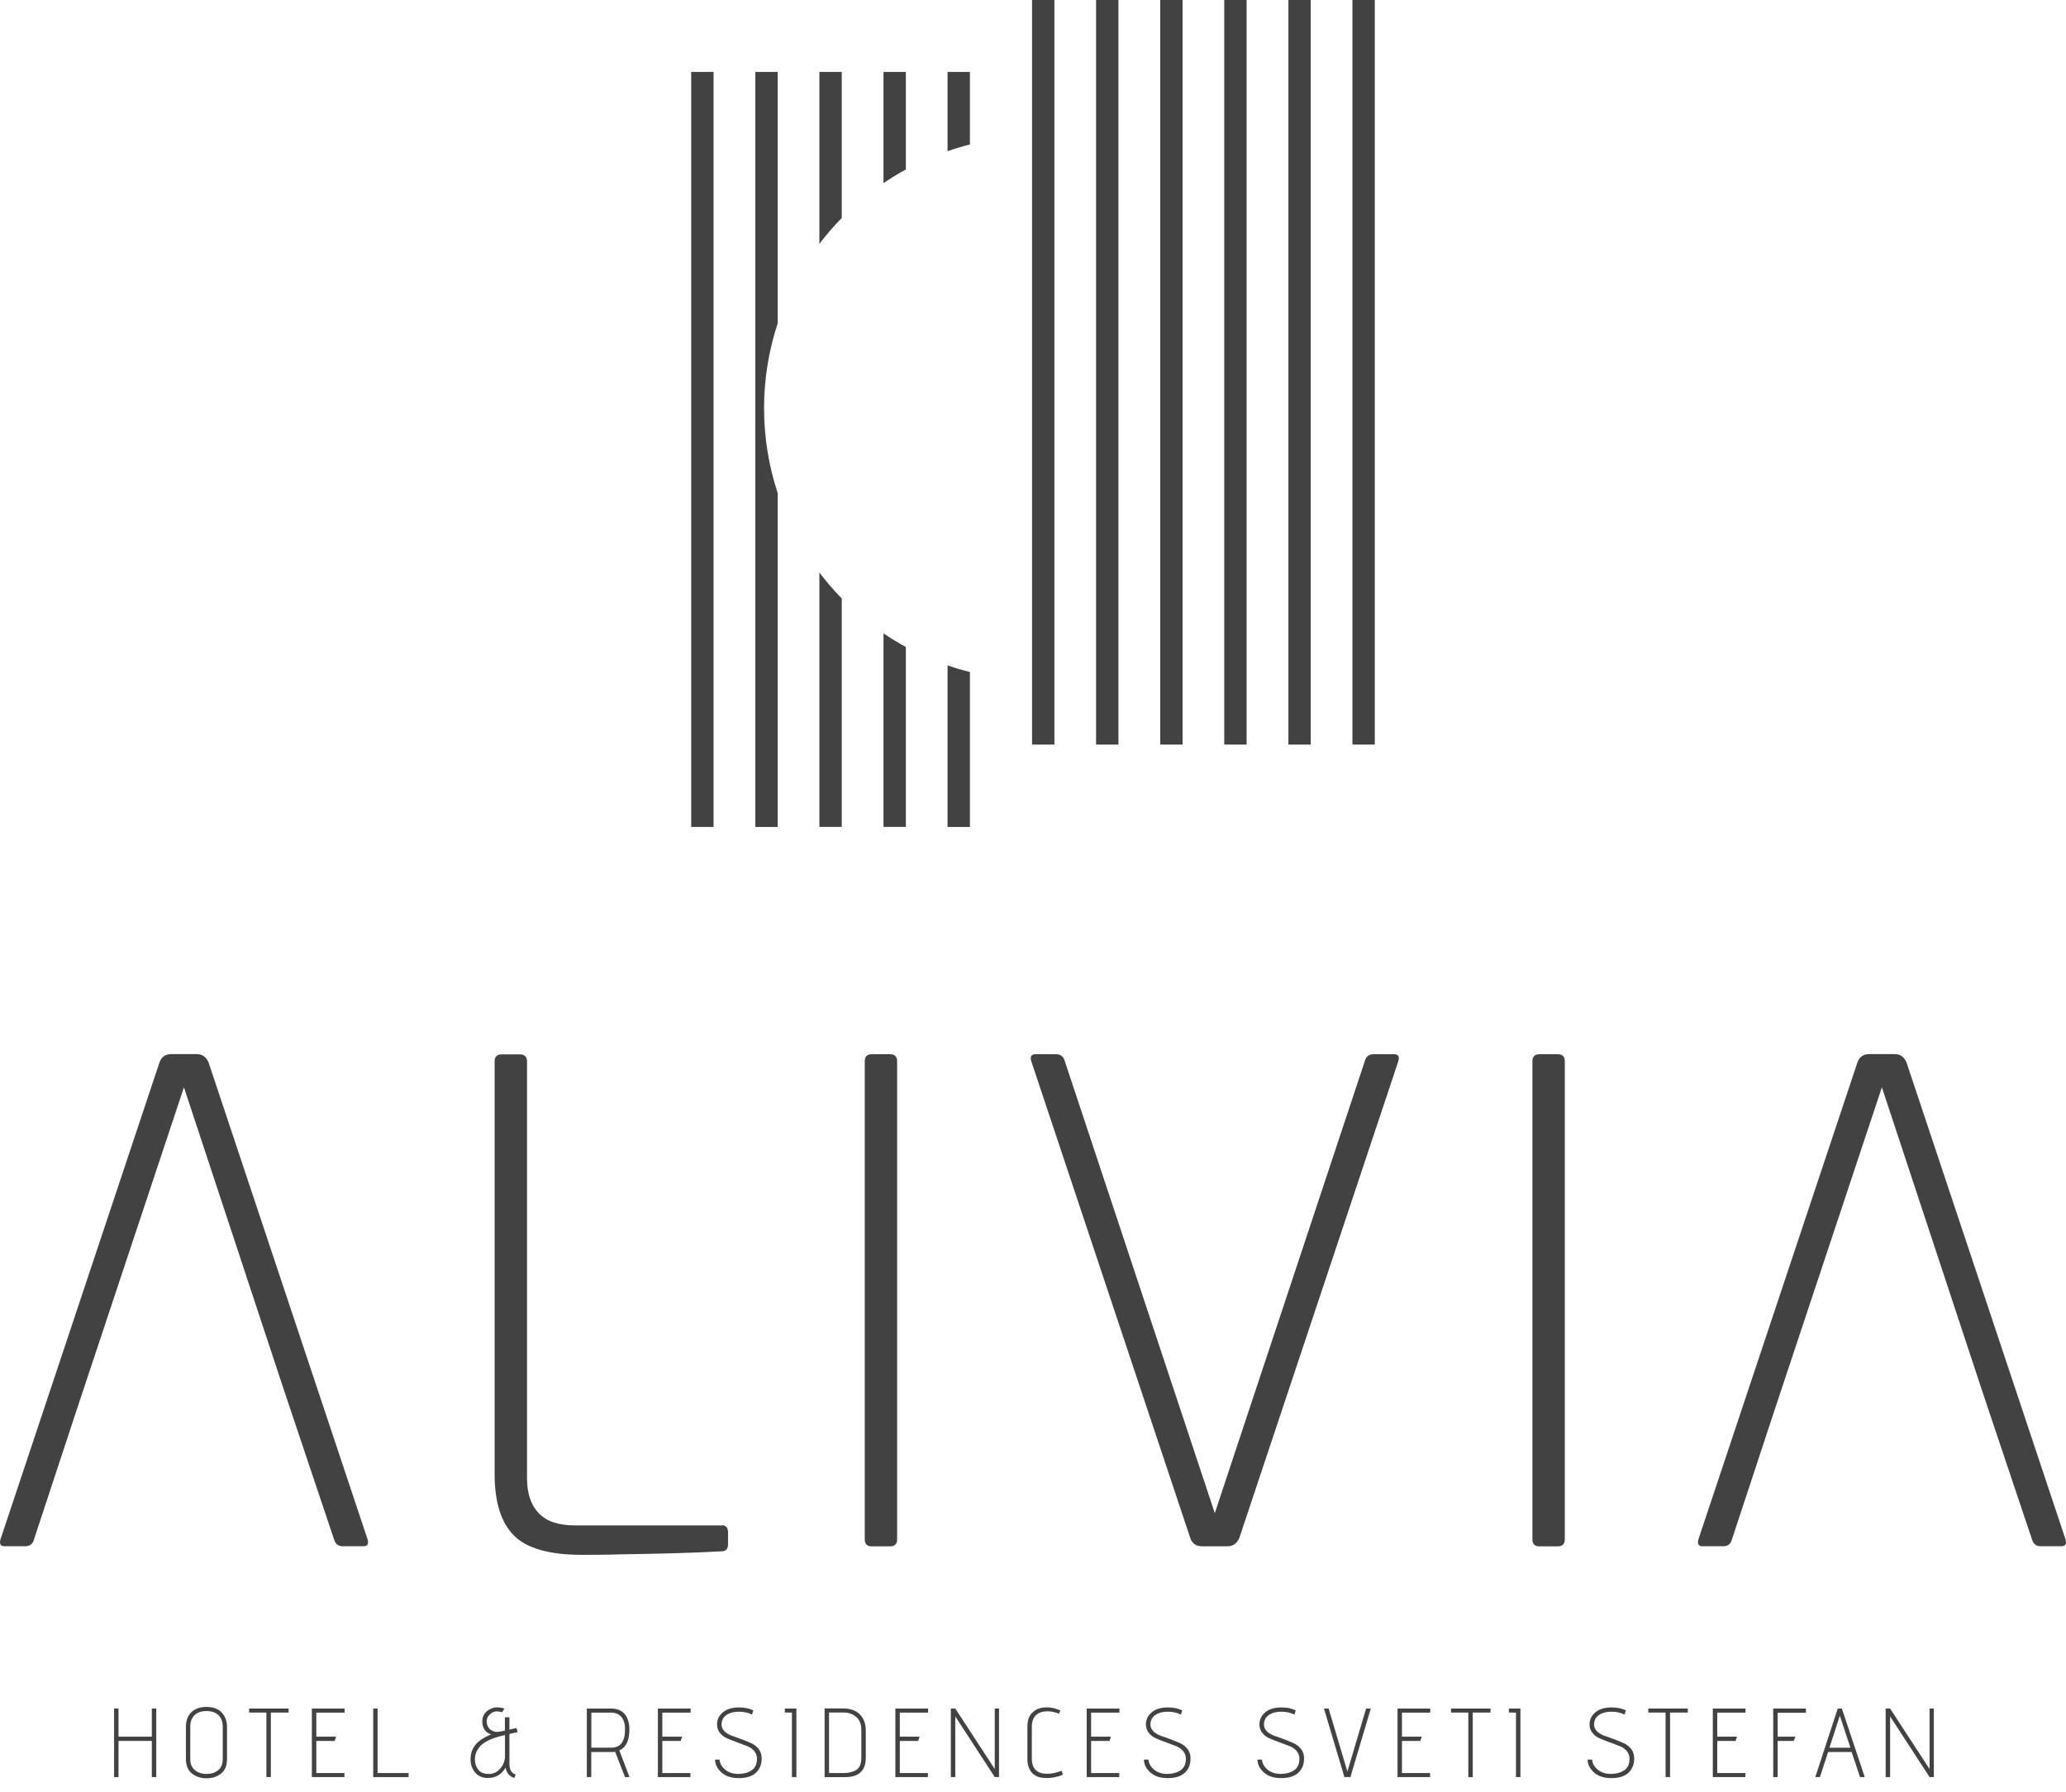 <svg width="136" height="118" viewBox="0 0 136 118" fill="none" xmlns="http://www.w3.org/2000/svg">
<path d="M46.972 4.736H45.5V54.449H46.972V4.736Z" fill="#424242"/>
<path d="M51.195 21.285V4.736H49.723V54.449H51.195V32.472C50.616 30.713 50.296 28.835 50.296 26.876C50.296 24.917 50.616 23.05 51.195 21.285Z" fill="#424242"/>
<path d="M55.41 4.736H53.938V16.058C54.392 15.457 54.885 14.889 55.41 14.353V4.736Z" fill="#424242"/>
<path d="M53.938 54.447H55.41V39.402C54.885 38.867 54.392 38.298 53.938 37.697V54.447Z" fill="#424242"/>
<path d="M59.63 4.736H58.158V12.058C58.634 11.733 59.121 11.436 59.63 11.16V4.736Z" fill="#424242"/>
<path d="M58.158 54.448H59.63V42.601C59.127 42.325 58.634 42.028 58.158 41.703V54.448Z" fill="#424242"/>
<path d="M63.847 4.736H62.375V9.953C62.857 9.785 63.349 9.639 63.847 9.515V4.736Z" fill="#424242"/>
<path d="M62.375 54.45H63.847V44.249C63.349 44.124 62.857 43.978 62.375 43.81V54.45Z" fill="#424242"/>
<path d="M69.409 0H67.938V49.026H69.409V0Z" fill="#424242"/>
<path d="M73.624 0H72.152V49.026H73.624V0Z" fill="#424242"/>
<path d="M77.847 0H76.375V49.026H77.847V0Z" fill="#424242"/>
<path d="M82.062 0H80.59V49.026H82.062V0Z" fill="#424242"/>
<path d="M86.284 0H84.812V49.026H86.284V0Z" fill="#424242"/>
<path d="M90.499 0H89.027V49.026H90.499V0Z" fill="#424242"/>
<path d="M4.894 93.3L2.21 101.445C2.118 101.694 1.934 101.813 1.653 101.813H0.311C0.034 101.813 -0.058 101.662 0.035 101.348L10.496 69.964C10.62 69.596 10.88 69.407 11.28 69.407H12.947C13.315 69.407 13.58 69.591 13.732 69.964L24.193 101.348C24.285 101.656 24.193 101.813 23.917 101.813H22.575C22.299 101.813 22.11 101.689 22.018 101.445L19.285 93.3L18.635 91.358L12.108 71.593L5.538 91.358L4.894 93.3Z" fill="#424242"/>
<path d="M47.508 100.429C47.784 100.429 47.925 100.586 47.925 100.894V101.679C47.925 101.988 47.784 102.145 47.508 102.145C45.841 102.237 43.936 102.296 41.793 102.329C39.65 102.361 40.548 102.377 38.297 102.377C36.17 102.377 34.677 101.955 33.832 101.105C32.983 100.256 32.56 98.908 32.56 97.057V69.89C32.56 69.581 32.712 69.424 33.026 69.424H34.227C34.536 69.424 34.693 69.581 34.693 69.89V97.339C34.693 98.329 34.947 99.092 35.456 99.628C35.965 100.169 36.76 100.44 37.837 100.44H47.508V100.429Z" fill="#424242"/>
<path d="M59.056 101.355C59.056 101.663 58.899 101.82 58.591 101.82H57.389C57.081 101.82 56.924 101.669 56.924 101.355V69.879C56.924 69.571 57.075 69.414 57.389 69.414H58.591C58.899 69.414 59.056 69.571 59.056 69.879V101.355Z" fill="#424242"/>
<path d="M79.134 101.815C78.733 101.815 78.468 101.631 78.349 101.257L67.888 69.879C67.796 69.571 67.888 69.414 68.164 69.414H69.506C69.782 69.414 69.972 69.538 70.064 69.782L79.967 99.634L89.871 69.782C89.963 69.533 90.147 69.414 90.428 69.414H91.771C92.047 69.414 92.139 69.571 92.047 69.879L81.585 101.257C81.429 101.625 81.169 101.815 80.801 101.815H79.134Z" fill="#424242"/>
<path d="M103.007 101.355C103.007 101.663 102.85 101.82 102.542 101.82H101.34C101.032 101.82 100.875 101.669 100.875 101.355V69.879C100.875 69.571 101.027 69.414 101.34 69.414H102.542C102.85 69.414 103.007 69.571 103.007 69.879V101.355Z" fill="#424242"/>
<path d="M116.666 93.3L113.982 101.445C113.89 101.694 113.706 101.813 113.424 101.813H112.082C111.806 101.813 111.714 101.662 111.806 101.348L122.267 69.964C122.392 69.596 122.651 69.407 123.052 69.407H124.719C125.087 69.407 125.352 69.591 125.503 69.964L135.965 101.348C136.057 101.656 135.965 101.813 135.689 101.813H134.346C134.07 101.813 133.881 101.689 133.789 101.445L131.056 93.3L130.407 91.358L123.88 71.593L117.31 91.358L116.666 93.3Z" fill="#424242"/>
<path d="M7.51 112.498H7.802V114.349H9.994V112.498H10.286V117.011H9.994V114.63H7.802V117.011H7.51V112.498Z" fill="#424242"/>
<path d="M12.238 115.819V113.741C12.238 113.297 12.357 112.961 12.601 112.734C12.844 112.507 13.18 112.393 13.602 112.393C14.03 112.393 14.36 112.512 14.592 112.756C14.825 112.999 14.944 113.329 14.944 113.751V115.824C14.944 116.257 14.814 116.576 14.549 116.782C14.284 116.988 13.97 117.091 13.597 117.091C13.223 117.091 12.909 116.988 12.639 116.782C12.374 116.571 12.238 116.252 12.238 115.819ZM12.525 113.697V115.819C12.525 116.143 12.628 116.392 12.834 116.555C13.039 116.723 13.294 116.804 13.597 116.804C13.9 116.804 14.154 116.723 14.36 116.56C14.565 116.398 14.663 116.149 14.663 115.808V113.692C14.663 113.362 14.565 113.107 14.376 112.929C14.187 112.75 13.921 112.664 13.591 112.664C13.261 112.664 13.001 112.75 12.812 112.929C12.623 113.113 12.525 113.367 12.525 113.697Z" fill="#424242"/>
<path d="M16.406 112.498H18.998V112.763H17.829V117.011H17.537V112.763H16.4V112.498H16.406Z" fill="#424242"/>
<path d="M20.529 112.498H22.683V112.768H20.822V114.349H22.126L22.028 114.63H20.822V116.746H22.672V117.011H20.529V112.498Z" fill="#424242"/>
<path d="M24.562 112.498H24.855V116.746H26.895V117.011H24.568V112.498H24.562Z" fill="#424242"/>
<path d="M33.21 112.502L33.047 112.74C32.939 112.708 32.82 112.686 32.69 112.686C32.56 112.686 32.43 112.735 32.306 112.832C32.127 112.968 32.041 113.136 32.041 113.336C32.041 113.368 32.041 113.406 32.046 113.439C32.079 113.677 32.187 113.839 32.36 113.936C32.484 114.001 32.593 114.034 32.69 114.034C32.788 114.034 32.869 114.028 32.934 114.012L33.237 113.947V113.076H33.534V113.882L34.005 113.78L34.07 114.056L33.534 114.169V116.128C33.534 116.518 33.67 116.756 33.94 116.843L33.859 117.07C33.691 117.016 33.562 116.929 33.464 116.81C33.367 116.691 33.307 116.545 33.285 116.388C33.01 116.843 32.625 117.07 32.122 117.07C31.738 117.07 31.44 116.935 31.24 116.664C31.061 116.426 30.975 116.155 30.975 115.847C30.975 115.576 31.023 115.344 31.126 115.149C31.229 114.954 31.353 114.797 31.5 114.678C31.646 114.559 31.781 114.467 31.905 114.402C32.025 114.337 32.171 114.267 32.344 114.191C32.198 114.169 32.068 114.093 31.949 113.958C31.814 113.801 31.748 113.596 31.748 113.347C31.748 113.022 31.884 112.773 32.16 112.594C32.344 112.481 32.528 112.421 32.706 112.421C32.885 112.421 33.058 112.454 33.21 112.502ZM33.242 115.63V114.245C32.587 114.386 32.1 114.58 31.776 114.824C31.646 114.921 31.532 115.051 31.435 115.214C31.321 115.398 31.261 115.614 31.261 115.863C31.261 116.112 31.337 116.334 31.483 116.523C31.629 116.713 31.862 116.805 32.171 116.805C32.479 116.805 32.733 116.686 32.939 116.442C33.139 116.204 33.242 115.933 33.242 115.63Z" fill="#424242"/>
<path d="M38.634 112.498H40.209C40.62 112.498 40.929 112.622 41.129 112.871C41.329 113.12 41.432 113.456 41.432 113.878C41.432 114.603 41.21 115.063 40.772 115.258L41.438 117.011H41.14L40.496 115.35C40.404 115.361 40.323 115.361 40.263 115.361H38.921V117.011H38.629V112.498H38.634ZM38.927 112.774V115.074H40.242C40.842 115.074 41.145 114.673 41.145 113.872C41.145 113.51 41.064 113.239 40.902 113.05C40.739 112.86 40.512 112.768 40.22 112.768H38.927V112.774Z" fill="#424242"/>
<path d="M43.307 112.498H45.461V112.768H43.599V114.349H44.903L44.806 114.63H43.599V116.746H45.45V117.011H43.307V112.498Z" fill="#424242"/>
<path d="M47.07 115.861H47.368C47.384 116.099 47.503 116.321 47.725 116.511C47.947 116.7 48.234 116.803 48.591 116.803C48.948 116.803 49.246 116.722 49.479 116.565C49.711 116.408 49.83 116.153 49.83 115.802C49.83 115.601 49.765 115.428 49.636 115.282C49.506 115.136 49.343 115.028 49.148 114.957C48.954 114.882 48.743 114.806 48.515 114.719C48.288 114.638 48.072 114.551 47.882 114.47C47.687 114.389 47.525 114.27 47.395 114.108C47.265 113.951 47.2 113.756 47.2 113.534C47.2 113.231 47.325 112.971 47.574 112.755C47.823 112.538 48.18 112.425 48.651 112.425C49.008 112.425 49.322 112.489 49.592 112.619L49.5 112.895C49.257 112.771 48.97 112.706 48.64 112.706C48.31 112.706 48.039 112.776 47.823 112.922C47.606 113.069 47.498 113.28 47.498 113.55C47.498 113.723 47.563 113.87 47.693 113.999C47.823 114.124 47.985 114.221 48.185 114.292C48.38 114.357 48.591 114.432 48.818 114.519C49.046 114.606 49.257 114.687 49.452 114.779C49.646 114.865 49.809 114.995 49.944 115.168C50.074 115.342 50.139 115.547 50.139 115.78C50.139 116.175 50.014 116.489 49.76 116.727C49.511 116.96 49.132 117.079 48.64 117.079C48.142 117.079 47.763 116.954 47.492 116.705C47.216 116.462 47.081 116.18 47.07 115.861Z" fill="#424242"/>
<path d="M51.671 112.498H52.424V117.011H52.131V112.768L51.666 112.758V112.498H51.671Z" fill="#424242"/>
<path d="M54.281 112.491H55.493C55.981 112.491 56.349 112.626 56.608 112.891C56.868 113.157 56.993 113.514 56.993 113.958V115.727C56.993 116.588 56.538 117.015 55.623 117.015H54.281V112.491ZM54.574 112.762V116.745H55.537C55.818 116.745 56.073 116.691 56.289 116.588C56.565 116.458 56.7 116.176 56.7 115.738V113.92C56.7 113.53 56.587 113.238 56.359 113.048C56.132 112.859 55.867 112.762 55.559 112.762H54.574Z" fill="#424242"/>
<path d="M58.94 112.498H61.093V112.768H59.232V114.349H60.536L60.438 114.63H59.232V116.746H61.083V117.011H58.94V112.498Z" fill="#424242"/>
<path d="M62.592 112.498H62.884L65.482 116.481V112.498H65.763V117.011H65.482L62.884 113.017V117.011H62.592V112.498Z" fill="#424242"/>
<path d="M69.958 116.864C69.59 117.005 69.244 117.075 68.913 117.075C68.843 117.075 68.74 117.07 68.6 117.054C68.459 117.043 68.313 116.994 68.156 116.908C67.999 116.821 67.874 116.691 67.777 116.507C67.68 116.323 67.631 116.096 67.631 115.825V113.752C67.631 113.428 67.674 113.179 67.772 113.011C67.864 112.843 68.004 112.703 68.194 112.584C68.388 112.475 68.616 112.421 68.886 112.421C69.222 112.421 69.525 112.492 69.801 112.632L69.709 112.838C69.46 112.735 69.211 112.681 68.968 112.681C68.621 112.681 68.362 112.768 68.188 112.941C68.112 113.011 68.053 113.108 67.999 113.238C67.945 113.368 67.923 113.52 67.923 113.688V115.804C67.923 116.264 68.091 116.567 68.432 116.713C68.567 116.767 68.746 116.794 68.978 116.794C69.211 116.794 69.514 116.729 69.898 116.599L69.958 116.864Z" fill="#424242"/>
<path d="M71.535 112.498H73.689V112.768H71.827V114.349H73.132L73.034 114.63H71.827V116.746H73.678V117.011H71.535V112.498Z" fill="#424242"/>
<path d="M75.303 115.861H75.6C75.617 116.099 75.736 116.321 75.958 116.511C76.18 116.7 76.466 116.803 76.823 116.803C77.181 116.803 77.478 116.722 77.711 116.565C77.944 116.408 78.063 116.153 78.063 115.802C78.063 115.601 77.998 115.428 77.868 115.282C77.738 115.136 77.576 115.028 77.381 114.957C77.186 114.882 76.975 114.806 76.748 114.719C76.52 114.638 76.304 114.551 76.115 114.47C75.92 114.389 75.757 114.27 75.627 114.108C75.498 113.951 75.433 113.756 75.433 113.534C75.433 113.231 75.557 112.971 75.806 112.755C76.055 112.538 76.412 112.425 76.883 112.425C77.24 112.425 77.554 112.489 77.825 112.619L77.733 112.895C77.489 112.771 77.202 112.706 76.872 112.706C76.542 112.706 76.272 112.776 76.055 112.922C75.838 113.069 75.73 113.28 75.73 113.55C75.73 113.723 75.795 113.87 75.925 113.999C76.055 114.124 76.217 114.221 76.418 114.292C76.612 114.357 76.823 114.432 77.051 114.519C77.278 114.606 77.489 114.687 77.684 114.779C77.879 114.865 78.041 114.995 78.176 115.168C78.306 115.342 78.371 115.547 78.371 115.78C78.371 116.175 78.247 116.489 77.992 116.727C77.743 116.96 77.365 117.079 76.872 117.079C76.374 117.079 75.996 116.954 75.725 116.705C75.449 116.462 75.308 116.18 75.303 115.861Z" fill="#424242"/>
<path d="M82.775 115.861H83.073C83.089 116.099 83.208 116.321 83.43 116.511C83.652 116.7 83.939 116.803 84.296 116.803C84.653 116.803 84.951 116.722 85.184 116.565C85.416 116.408 85.535 116.153 85.535 115.802C85.535 115.601 85.471 115.428 85.341 115.282C85.211 115.136 85.048 115.028 84.854 114.957C84.659 114.882 84.448 114.806 84.22 114.719C83.993 114.638 83.777 114.551 83.587 114.47C83.392 114.389 83.23 114.27 83.1 114.108C82.97 113.951 82.905 113.756 82.905 113.534C82.905 113.231 83.03 112.971 83.279 112.755C83.528 112.538 83.885 112.425 84.356 112.425C84.713 112.425 85.027 112.489 85.297 112.619L85.205 112.895C84.962 112.771 84.675 112.706 84.345 112.706C84.015 112.706 83.744 112.776 83.528 112.922C83.311 113.069 83.203 113.28 83.203 113.55C83.203 113.723 83.268 113.87 83.398 113.999C83.528 114.124 83.69 114.221 83.89 114.292C84.085 114.357 84.296 114.432 84.523 114.519C84.751 114.606 84.962 114.687 85.157 114.779C85.351 114.865 85.514 114.995 85.649 115.168C85.779 115.342 85.844 115.547 85.844 115.78C85.844 116.175 85.719 116.489 85.465 116.727C85.216 116.96 84.837 117.079 84.345 117.079C83.847 117.079 83.468 116.954 83.198 116.705C82.921 116.462 82.781 116.18 82.775 115.861Z" fill="#424242"/>
<path d="M87.152 112.498H87.461L88.695 116.649L89.929 112.498H90.237L88.895 117.011H88.5L87.152 112.498Z" fill="#424242"/>
<path d="M91.996 112.498H94.15V112.768H92.288V114.349H93.593L93.495 114.63H92.288V116.746H94.139V117.011H91.996V112.498Z" fill="#424242"/>
<path d="M95.525 112.498H98.117V112.763H96.948V117.011H96.656V112.763H95.519V112.498H95.525Z" fill="#424242"/>
<path d="M99.334 112.498H100.086V117.011H99.794V112.768L99.328 112.758V112.498H99.334Z" fill="#424242"/>
<path d="M104.508 115.861H104.805C104.822 116.099 104.941 116.321 105.163 116.511C105.385 116.7 105.671 116.803 106.029 116.803C106.386 116.803 106.683 116.722 106.916 116.565C107.149 116.408 107.268 116.153 107.268 115.802C107.268 115.601 107.203 115.428 107.073 115.282C106.943 115.136 106.781 115.028 106.586 114.957C106.391 114.882 106.18 114.806 105.953 114.719C105.725 114.638 105.509 114.551 105.32 114.47C105.125 114.389 104.962 114.27 104.833 114.108C104.703 113.951 104.638 113.756 104.638 113.534C104.638 113.231 104.762 112.971 105.011 112.755C105.26 112.538 105.617 112.425 106.088 112.425C106.445 112.425 106.759 112.489 107.03 112.619L106.938 112.895C106.694 112.771 106.407 112.706 106.077 112.706C105.747 112.706 105.477 112.776 105.26 112.922C105.044 113.069 104.935 113.28 104.935 113.55C104.935 113.723 105 113.87 105.13 113.999C105.26 114.124 105.422 114.221 105.623 114.292C105.817 114.357 106.029 114.432 106.256 114.519C106.483 114.606 106.694 114.687 106.889 114.779C107.084 114.865 107.246 114.995 107.382 115.168C107.511 115.342 107.576 115.547 107.576 115.78C107.576 116.175 107.452 116.489 107.198 116.727C106.949 116.96 106.57 117.079 106.077 117.079C105.579 117.079 105.201 116.954 104.93 116.705C104.654 116.462 104.513 116.18 104.508 115.861Z" fill="#424242"/>
<path d="M108.511 112.498H111.104V112.763H109.935V117.011H109.642V112.763H108.506V112.498H108.511Z" fill="#424242"/>
<path d="M112.75 112.498H114.904V112.768H113.042V114.349H114.346L114.249 114.63H113.042V116.746H114.893V117.011H112.75V112.498Z" fill="#424242"/>
<path d="M116.727 112.498H118.88V112.774H117.019V114.349H118.193L118.069 114.63H117.019V117.011H116.727V112.498Z" fill="#424242"/>
<path d="M120.975 112.498H121.246L122.751 117.011H122.442L121.89 115.361H120.342L119.801 117.011H119.498L120.975 112.498ZM121.111 112.969L120.429 115.079H121.809L121.111 112.969Z" fill="#424242"/>
<path d="M124.129 112.498H124.421L127.019 116.481V112.498H127.3V117.011H127.019L124.421 113.017V117.011H124.129V112.498Z" fill="#424242"/>
</svg>
